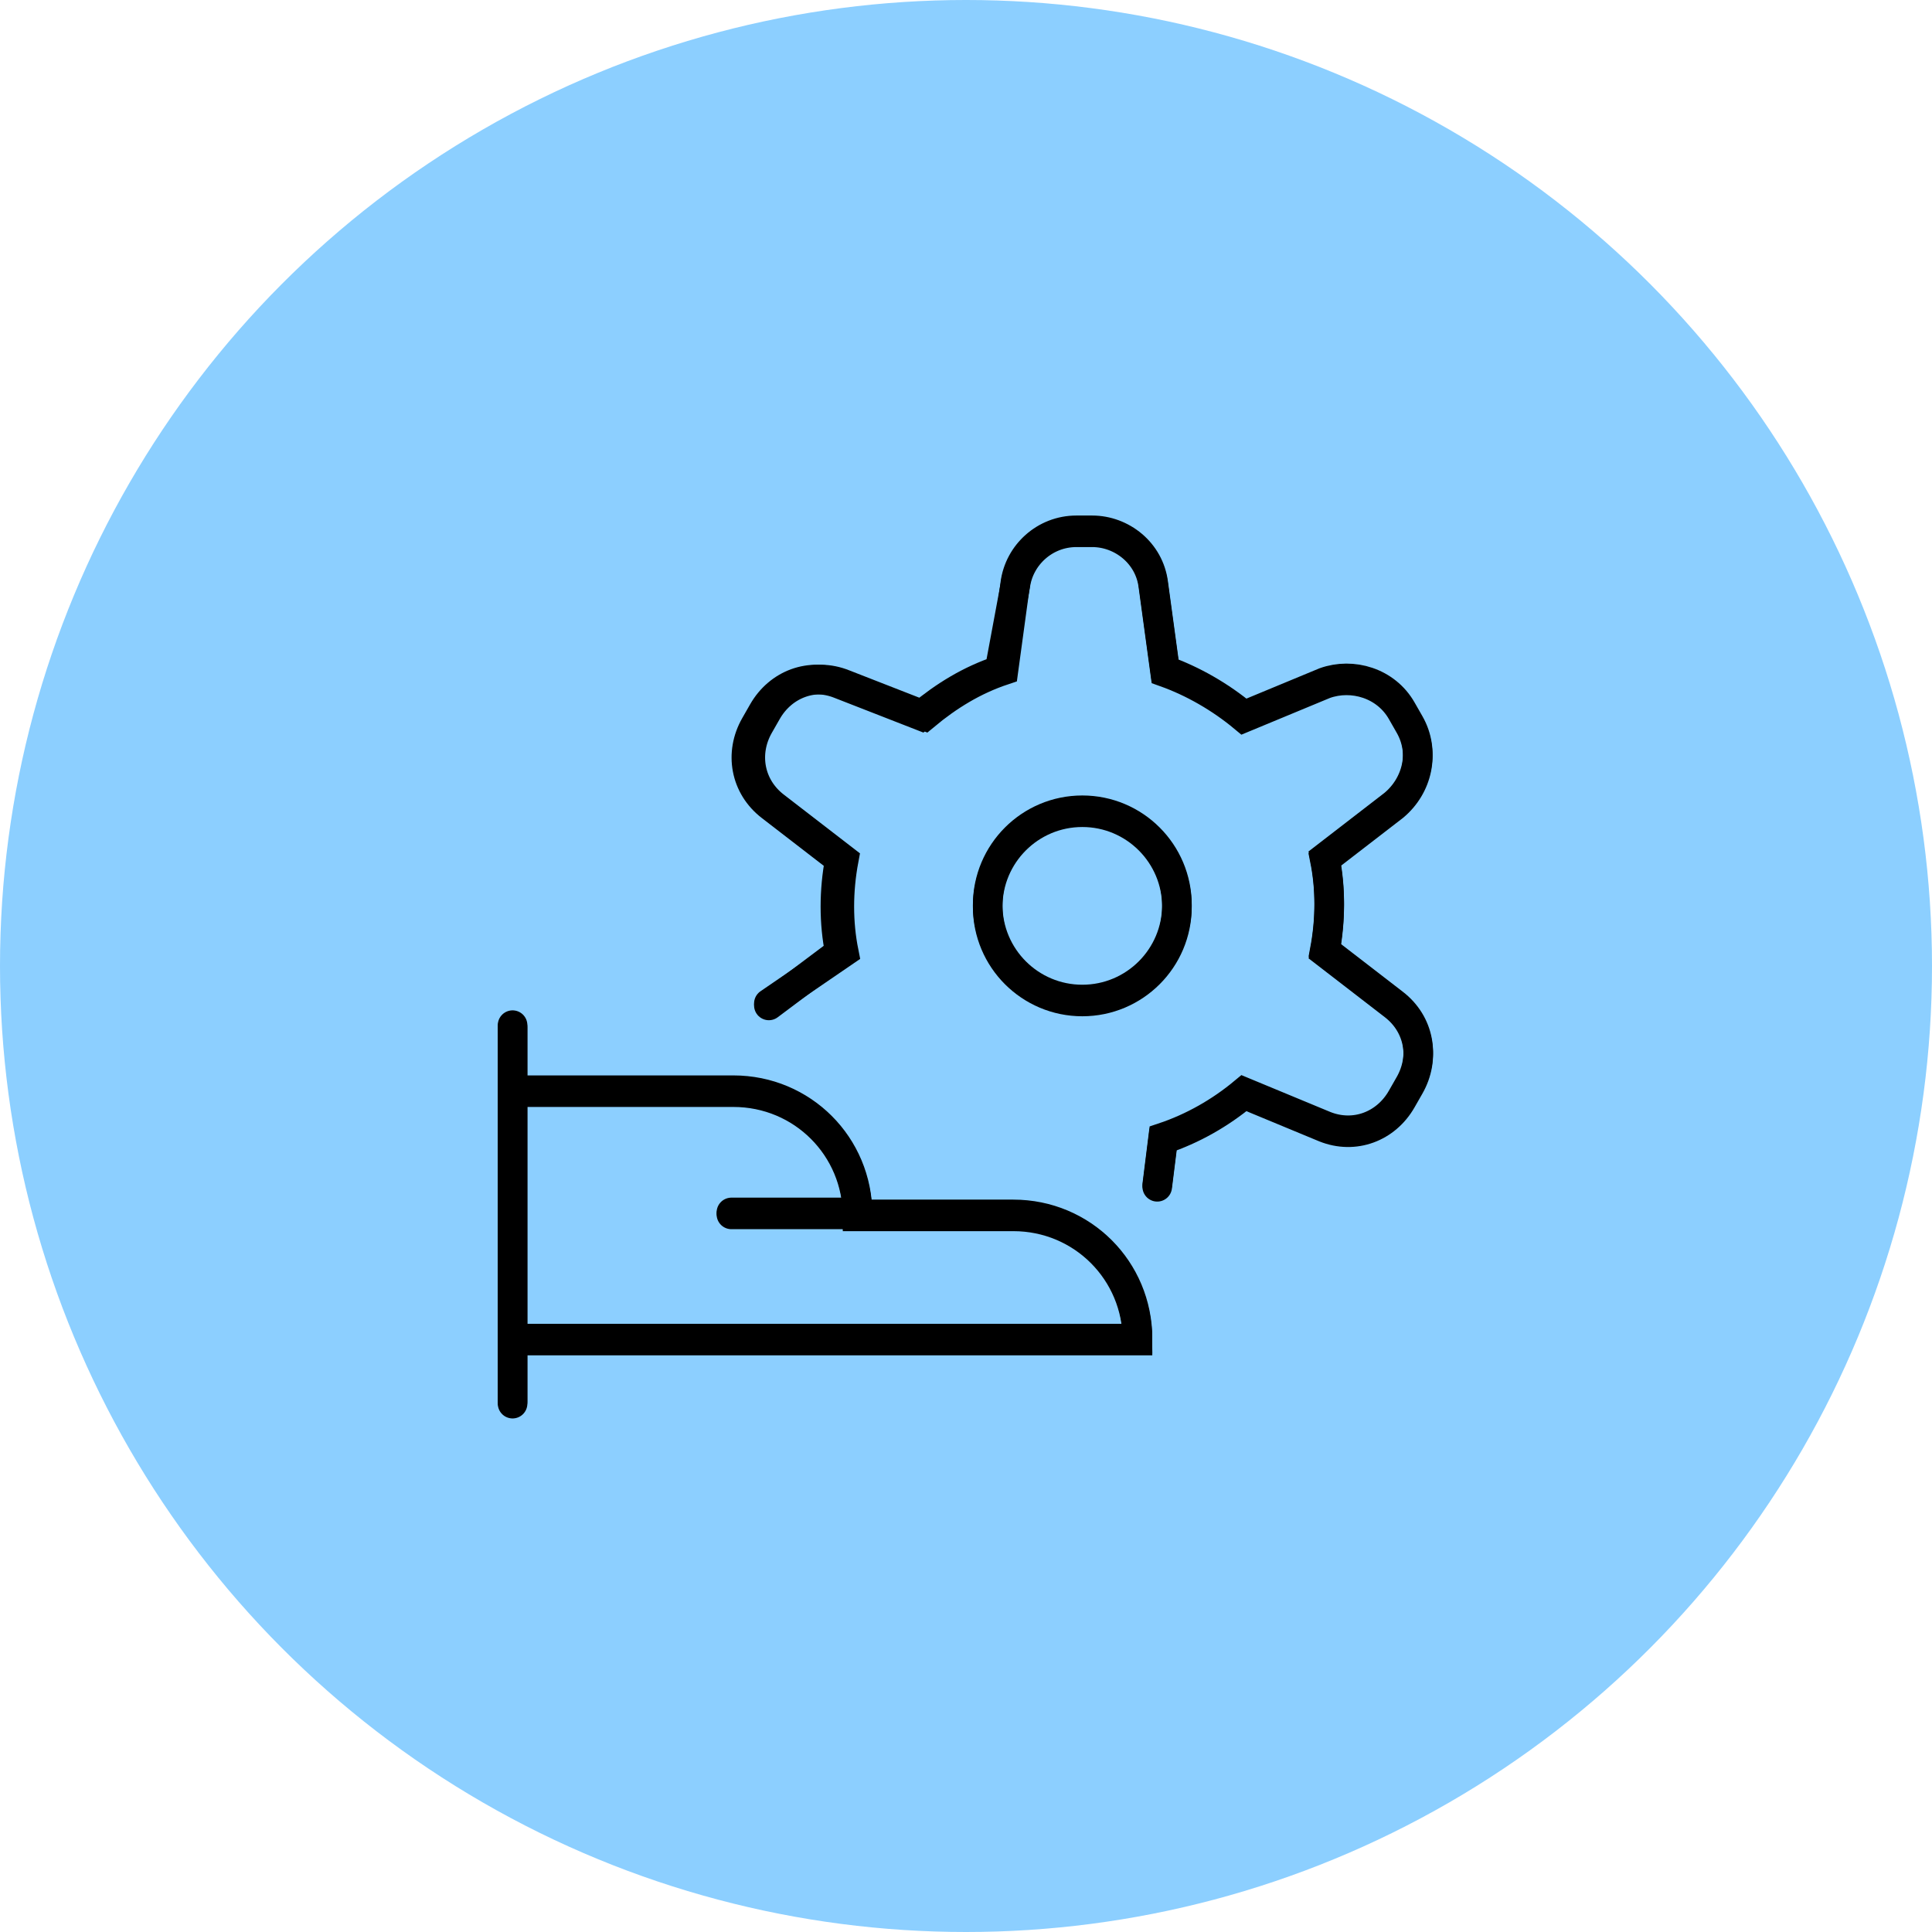 
<svg xmlns="http://www.w3.org/2000/svg" xmlns:xlink="http://www.w3.org/1999/xlink" width="98" height="98" overflow="visible" viewBox="0 0 98 98">
  <circle id="HG_2_" cx="49" cy="49" r="49" fill="#5cbbff" opacity=".7"/>
  <g id="hand-cog-wheel_Kopie">
    <path d="M26 52v19.1M26 67.9h31.7c0-3.5-2.8-6.3-6.3-6.3h-7.9c0-3.5-2.8-6.3-6.3-6.3H26M37.1 61.5h6.3" fill="none" stroke="#000" stroke-width="1.5" stroke-linecap="round" stroke-linejoind="round"/>
    <circle cx="54.9" cy="45.9" r="4.8"  fill="none" stroke="#000" stroke-width="1.5" stroke-linecap="round" stroke-linejoind="round"/>
    <path d="M58.7 60.1l.3-2.4c1.5-.5 2.9-1.3 4.1-2.3l4.1 1.7c1.5.6 3.1 0 3.9-1.4l.4-.7c.8-1.4.5-3.1-.8-4.1l-3.5-2.7c.3-1.6.3-3.2 0-4.7l3.5-2.7c1.2-1 1.6-2.7.8-4.1l-.4-.7c-.8-1.4-2.5-1.9-3.9-1.4l-4.1 1.7c-1.2-1-2.6-1.8-4-2.3l-.6-4.4c-.2-1.6-1.6-2.7-3.1-2.7h-.8c-1.6 0-2.9 1.2-3.1 2.7l-.6 4.4c-1.5.5-2.8 1.3-4 2.3l-4.1-1.6c-1.5-.6-3.1 0-3.9 1.4l-.4.7c-.8 1.4-.5 3.1.8 4.1l3.5 2.7c-.3 1.6-.3 3.2 0 4.7L39 50.9M26 52.1v19.1M26 68h31.7c0-3.5-2.8-6.3-6.3-6.3h-7.9c0-3.5-2.8-6.3-6.3-6.3H26M37.1 61.6h6.3" fill="none" stroke="#000" stroke-width="1.5" stroke-linecap="round" stroke-linejoind="round"/>
    <circle cx="54.9" cy="46" r="4.8" fill="none" stroke="#000" stroke-width="1.5" stroke-linecap="round" stroke-linejoind="round"/>
    <path d="M58.7 60.2l.3-2.4c1.5-.5 2.9-1.3 4.1-2.3l4.1 1.7c1.5.6 3.1 0 3.9-1.4l.4-.7c.8-1.4.5-3.1-.8-4.1l-3.5-2.7c.3-1.6.3-3.2 0-4.7l3.5-2.7c1.2-1 1.6-2.7.8-4.1l-.4-.7c-.8-1.4-2.5-1.9-3.9-1.4l-4.1 1.7c-1.2-1-2.6-1.8-4-2.3l-.6-4.4c-.2-1.6-1.6-2.7-3.1-2.7h-.8c-1.6 0-2.9 1.2-3.1 2.7l-.8 4.3c-1.5.5-2.8 1.3-4 2.3l-4.1-1.6c-1.5-.6-3.1 0-3.9 1.4l-.4.7c-.8 1.4-.5 3.1.8 4.1l3.5 2.7c-.3 1.6-.3 3.2 0 4.7L39 51" fill="none" stroke="#000" stroke-width="1.5" stroke-linecap="round" stroke-linejoind="round"/>
  </g>
</svg>